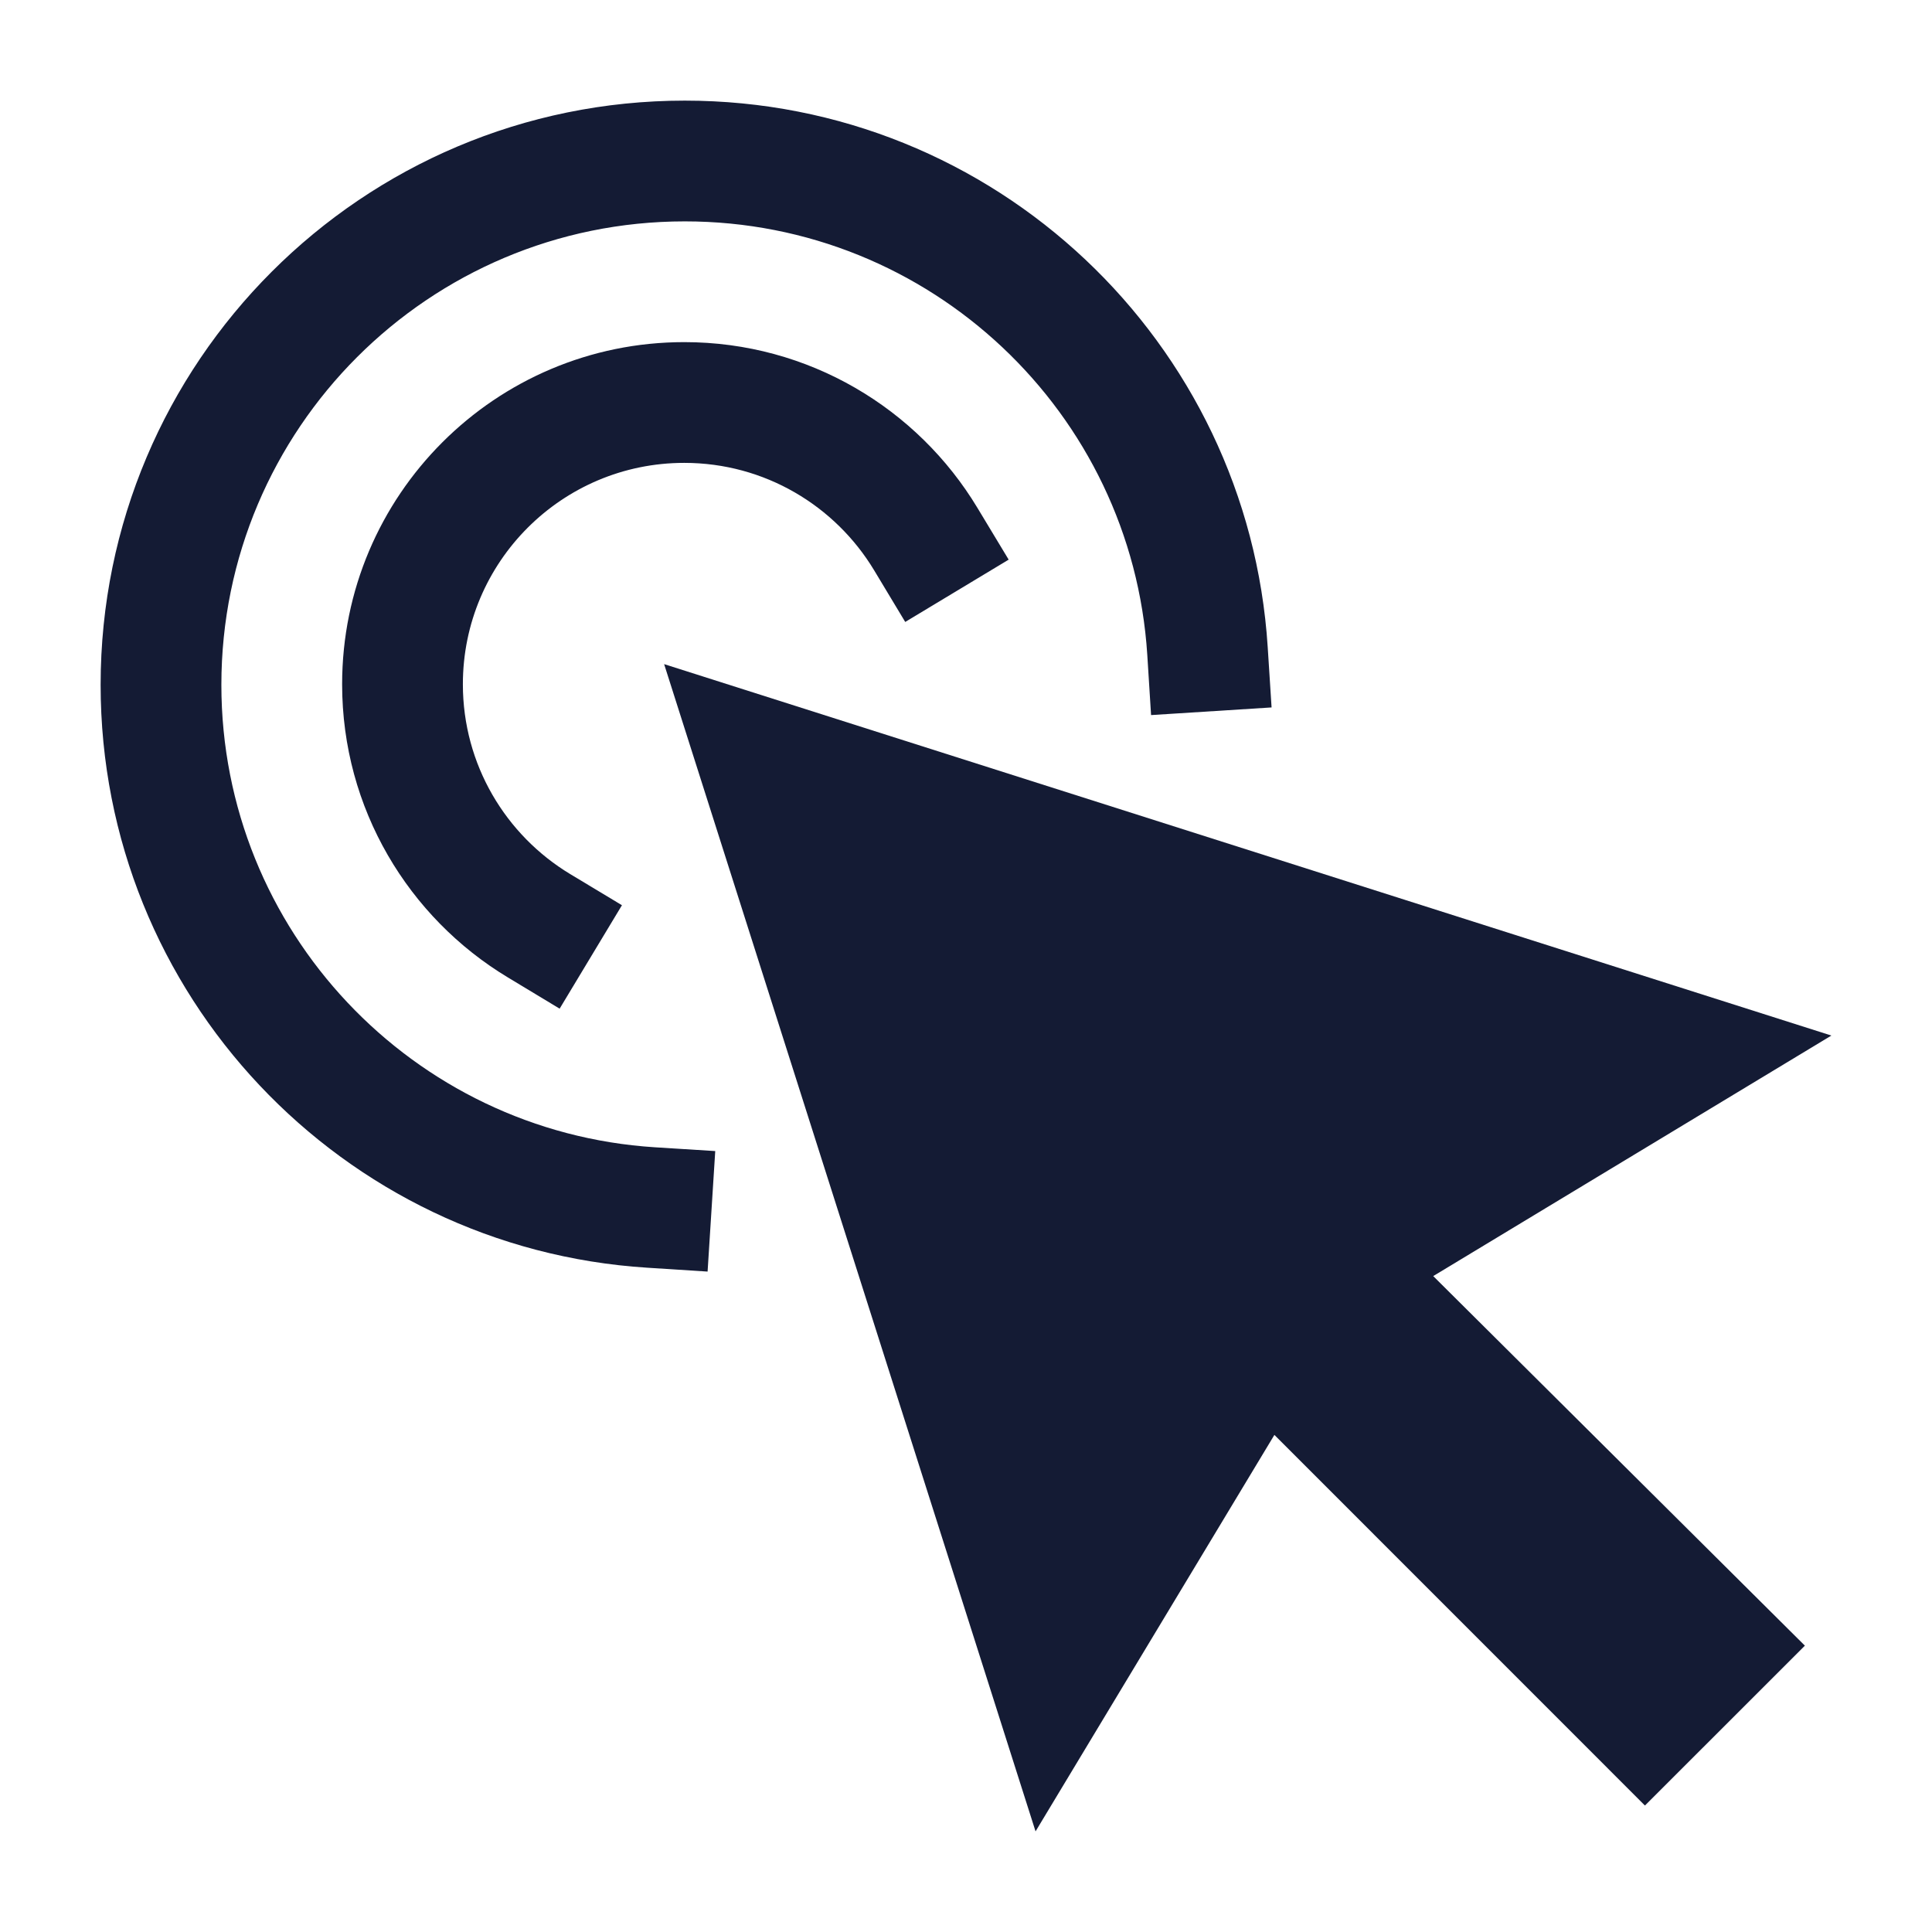 <svg width="24" height="24" viewBox="0 0 24 24" fill="none" xmlns="http://www.w3.org/2000/svg">
<path d="M12.864 22.75L8.25 8.25L22.75 12.864L17.804 15.852L22.421 20.443L20.434 22.429L15.831 17.825L12.864 22.75Z" fill="#141B34"/>
<path fill-rule="evenodd" clip-rule="evenodd" d="M8.5 5.75C6.981 5.75 5.75 6.981 5.75 8.5C5.75 9.499 6.283 10.375 7.083 10.858L7.726 11.245L6.952 12.53L6.309 12.142C5.077 11.4 4.25 10.047 4.25 8.5C4.25 6.153 6.153 4.25 8.5 4.25C10.047 4.25 11.4 5.077 12.142 6.309L12.53 6.952L11.245 7.726L10.858 7.083C10.375 6.283 9.499 5.75 8.5 5.75Z" fill="#141B34"/>
<path fill-rule="evenodd" clip-rule="evenodd" d="M8.507 2.75C5.327 2.75 2.75 5.327 2.75 8.507C2.75 11.561 5.13 14.061 8.136 14.252L8.885 14.299L8.79 15.796L8.041 15.748C4.25 15.508 1.25 12.358 1.25 8.507C1.25 4.499 4.499 1.25 8.507 1.25C12.358 1.25 15.507 4.249 15.748 8.04L15.796 8.788L14.299 8.883L14.252 8.135C14.06 5.129 11.561 2.75 8.507 2.75Z" fill="#141B34"/>
</svg>
